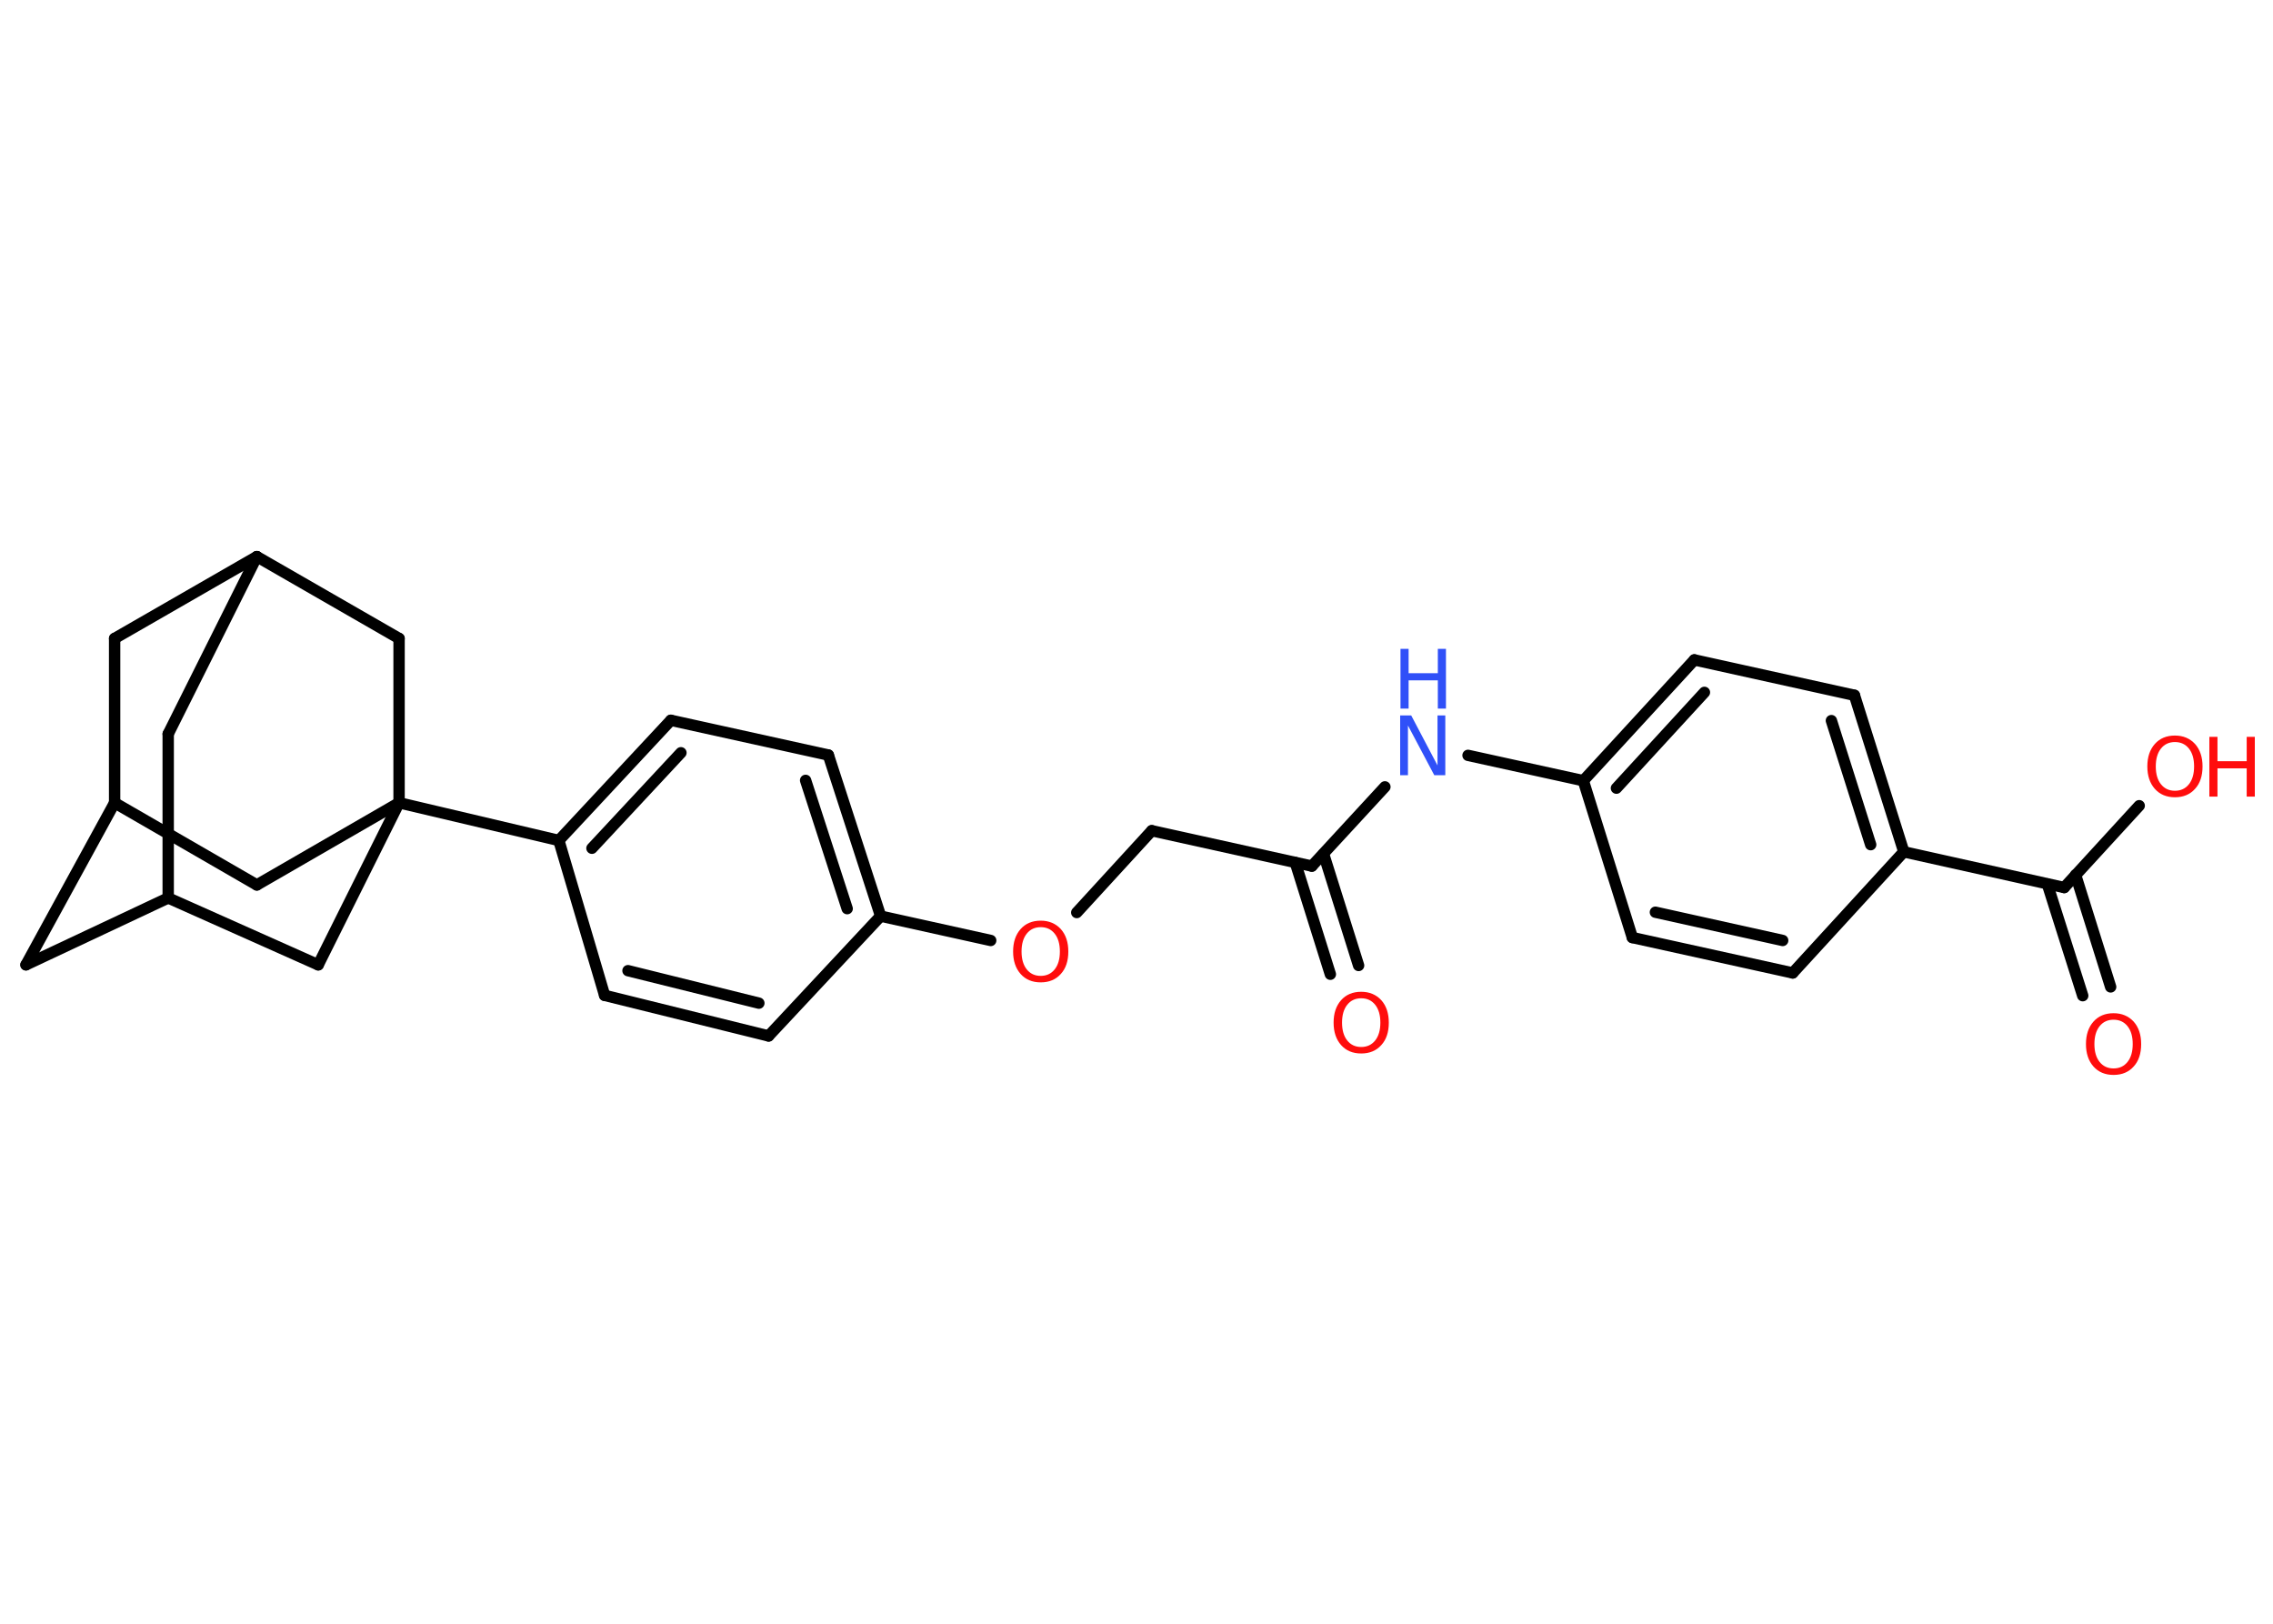 <?xml version='1.0' encoding='UTF-8'?>
<!DOCTYPE svg PUBLIC "-//W3C//DTD SVG 1.1//EN" "http://www.w3.org/Graphics/SVG/1.1/DTD/svg11.dtd">
<svg version='1.2' xmlns='http://www.w3.org/2000/svg' xmlns:xlink='http://www.w3.org/1999/xlink' width='70.0mm' height='50.0mm' viewBox='0 0 70.0 50.0'>
  <desc>Generated by the Chemistry Development Kit (http://github.com/cdk)</desc>
  <g stroke-linecap='round' stroke-linejoin='round' stroke='#000000' stroke-width='.35' fill='#FF0D0D'>
    <rect x='.0' y='.0' width='70.0' height='50.0' fill='#FFFFFF' stroke='none'/>
    <g id='mol1' class='mol'>
      <g id='mol1bnd1' class='bond'>
        <line x1='40.97' y1='30.0' x2='39.89' y2='26.56'/>
        <line x1='41.84' y1='29.73' x2='40.76' y2='26.29'/>
      </g>
      <line id='mol1bnd2' class='bond' x1='40.4' y1='26.67' x2='35.47' y2='25.58'/>
      <line id='mol1bnd3' class='bond' x1='35.47' y1='25.58' x2='33.16' y2='28.1'/>
      <line id='mol1bnd4' class='bond' x1='30.51' y1='28.96' x2='27.12' y2='28.21'/>
      <g id='mol1bnd5' class='bond'>
        <line x1='27.12' y1='28.21' x2='25.51' y2='23.25'/>
        <line x1='26.09' y1='27.98' x2='24.81' y2='24.03'/>
      </g>
      <line id='mol1bnd6' class='bond' x1='25.51' y1='23.25' x2='20.66' y2='22.18'/>
      <g id='mol1bnd7' class='bond'>
        <line x1='20.66' y1='22.18' x2='17.21' y2='25.88'/>
        <line x1='20.97' y1='23.18' x2='18.23' y2='26.12'/>
      </g>
      <line id='mol1bnd8' class='bond' x1='17.21' y1='25.88' x2='12.29' y2='24.72'/>
      <line id='mol1bnd9' class='bond' x1='12.29' y1='24.72' x2='7.91' y2='27.25'/>
      <line id='mol1bnd10' class='bond' x1='7.91' y1='27.25' x2='3.53' y2='24.72'/>
      <line id='mol1bnd11' class='bond' x1='3.53' y1='24.72' x2='.8' y2='29.71'/>
      <line id='mol1bnd12' class='bond' x1='.8' y1='29.71' x2='5.18' y2='27.65'/>
      <line id='mol1bnd13' class='bond' x1='5.18' y1='27.65' x2='5.18' y2='22.6'/>
      <line id='mol1bnd14' class='bond' x1='5.18' y1='22.6' x2='7.91' y2='17.14'/>
      <line id='mol1bnd15' class='bond' x1='7.91' y1='17.14' x2='3.53' y2='19.66'/>
      <line id='mol1bnd16' class='bond' x1='3.53' y1='24.72' x2='3.53' y2='19.66'/>
      <line id='mol1bnd17' class='bond' x1='7.91' y1='17.14' x2='12.29' y2='19.66'/>
      <line id='mol1bnd18' class='bond' x1='12.29' y1='24.72' x2='12.29' y2='19.66'/>
      <line id='mol1bnd19' class='bond' x1='5.18' y1='27.65' x2='9.8' y2='29.71'/>
      <line id='mol1bnd20' class='bond' x1='12.29' y1='24.72' x2='9.8' y2='29.71'/>
      <line id='mol1bnd21' class='bond' x1='17.21' y1='25.88' x2='18.62' y2='30.65'/>
      <g id='mol1bnd22' class='bond'>
        <line x1='18.62' y1='30.65' x2='23.67' y2='31.9'/>
        <line x1='19.34' y1='29.89' x2='23.37' y2='30.89'/>
      </g>
      <line id='mol1bnd23' class='bond' x1='27.12' y1='28.21' x2='23.67' y2='31.9'/>
      <line id='mol1bnd24' class='bond' x1='40.4' y1='26.67' x2='42.65' y2='24.23'/>
      <line id='mol1bnd25' class='bond' x1='45.21' y1='23.26' x2='48.76' y2='24.04'/>
      <g id='mol1bnd26' class='bond'>
        <line x1='52.18' y1='20.32' x2='48.76' y2='24.04'/>
        <line x1='52.49' y1='21.32' x2='49.78' y2='24.27'/>
      </g>
      <line id='mol1bnd27' class='bond' x1='52.18' y1='20.32' x2='57.11' y2='21.41'/>
      <g id='mol1bnd28' class='bond'>
        <line x1='58.63' y1='26.23' x2='57.11' y2='21.41'/>
        <line x1='57.61' y1='26.01' x2='56.4' y2='22.19'/>
      </g>
      <line id='mol1bnd29' class='bond' x1='58.63' y1='26.23' x2='63.57' y2='27.33'/>
      <g id='mol1bnd30' class='bond'>
        <line x1='63.92' y1='26.94' x2='65.0' y2='30.39'/>
        <line x1='63.05' y1='27.22' x2='64.14' y2='30.66'/>
      </g>
      <line id='mol1bnd31' class='bond' x1='63.57' y1='27.33' x2='65.88' y2='24.81'/>
      <line id='mol1bnd32' class='bond' x1='58.63' y1='26.23' x2='55.21' y2='29.96'/>
      <g id='mol1bnd33' class='bond'>
        <line x1='50.27' y1='28.87' x2='55.21' y2='29.96'/>
        <line x1='50.98' y1='28.09' x2='54.9' y2='28.96'/>
      </g>
      <line id='mol1bnd34' class='bond' x1='48.76' y1='24.04' x2='50.27' y2='28.87'/>
      <path id='mol1atm1' class='atom' d='M41.92 30.74q-.27 .0 -.43 .2q-.16 .2 -.16 .55q.0 .35 .16 .55q.16 .2 .43 .2q.27 .0 .43 -.2q.16 -.2 .16 -.55q.0 -.35 -.16 -.55q-.16 -.2 -.43 -.2zM41.92 30.54q.38 .0 .62 .26q.23 .26 .23 .69q.0 .44 -.23 .69q-.23 .26 -.62 .26q-.39 .0 -.62 -.26q-.23 -.26 -.23 -.69q.0 -.43 .23 -.69q.23 -.26 .62 -.26z' stroke='none'/>
      <path id='mol1atm4' class='atom' d='M32.05 28.55q-.27 .0 -.43 .2q-.16 .2 -.16 .55q.0 .35 .16 .55q.16 .2 .43 .2q.27 .0 .43 -.2q.16 -.2 .16 -.55q.0 -.35 -.16 -.55q-.16 -.2 -.43 -.2zM32.05 28.35q.38 .0 .62 .26q.23 .26 .23 .69q.0 .44 -.23 .69q-.23 .26 -.62 .26q-.39 .0 -.62 -.26q-.23 -.26 -.23 -.69q.0 -.43 .23 -.69q.23 -.26 .62 -.26z' stroke='none'/>
      <g id='mol1atm21' class='atom'>
        <path d='M43.13 22.03h.33l.81 1.54v-1.54h.24v1.84h-.34l-.81 -1.53v1.53h-.24v-1.84z' stroke='none' fill='#3050F8'/>
        <path d='M43.13 19.98h.25v.75h.9v-.75h.25v1.84h-.25v-.87h-.9v.87h-.25v-1.84z' stroke='none' fill='#3050F8'/>
      </g>
      <path id='mol1atm27' class='atom' d='M65.09 31.4q-.27 .0 -.43 .2q-.16 .2 -.16 .55q.0 .35 .16 .55q.16 .2 .43 .2q.27 .0 .43 -.2q.16 -.2 .16 -.55q.0 -.35 -.16 -.55q-.16 -.2 -.43 -.2zM65.09 31.2q.38 .0 .62 .26q.23 .26 .23 .69q.0 .44 -.23 .69q-.23 .26 -.62 .26q-.39 .0 -.62 -.26q-.23 -.26 -.23 -.69q.0 -.43 .23 -.69q.23 -.26 .62 -.26z' stroke='none'/>
      <g id='mol1atm28' class='atom'>
        <path d='M66.98 22.85q-.27 .0 -.43 .2q-.16 .2 -.16 .55q.0 .35 .16 .55q.16 .2 .43 .2q.27 .0 .43 -.2q.16 -.2 .16 -.55q.0 -.35 -.16 -.55q-.16 -.2 -.43 -.2zM66.98 22.65q.38 .0 .62 .26q.23 .26 .23 .69q.0 .44 -.23 .69q-.23 .26 -.62 .26q-.39 .0 -.62 -.26q-.23 -.26 -.23 -.69q.0 -.43 .23 -.69q.23 -.26 .62 -.26z' stroke='none'/>
        <path d='M68.04 22.69h.25v.75h.9v-.75h.25v1.84h-.25v-.87h-.9v.87h-.25v-1.84z' stroke='none'/>
      </g>
    </g>
  </g>
</svg>
